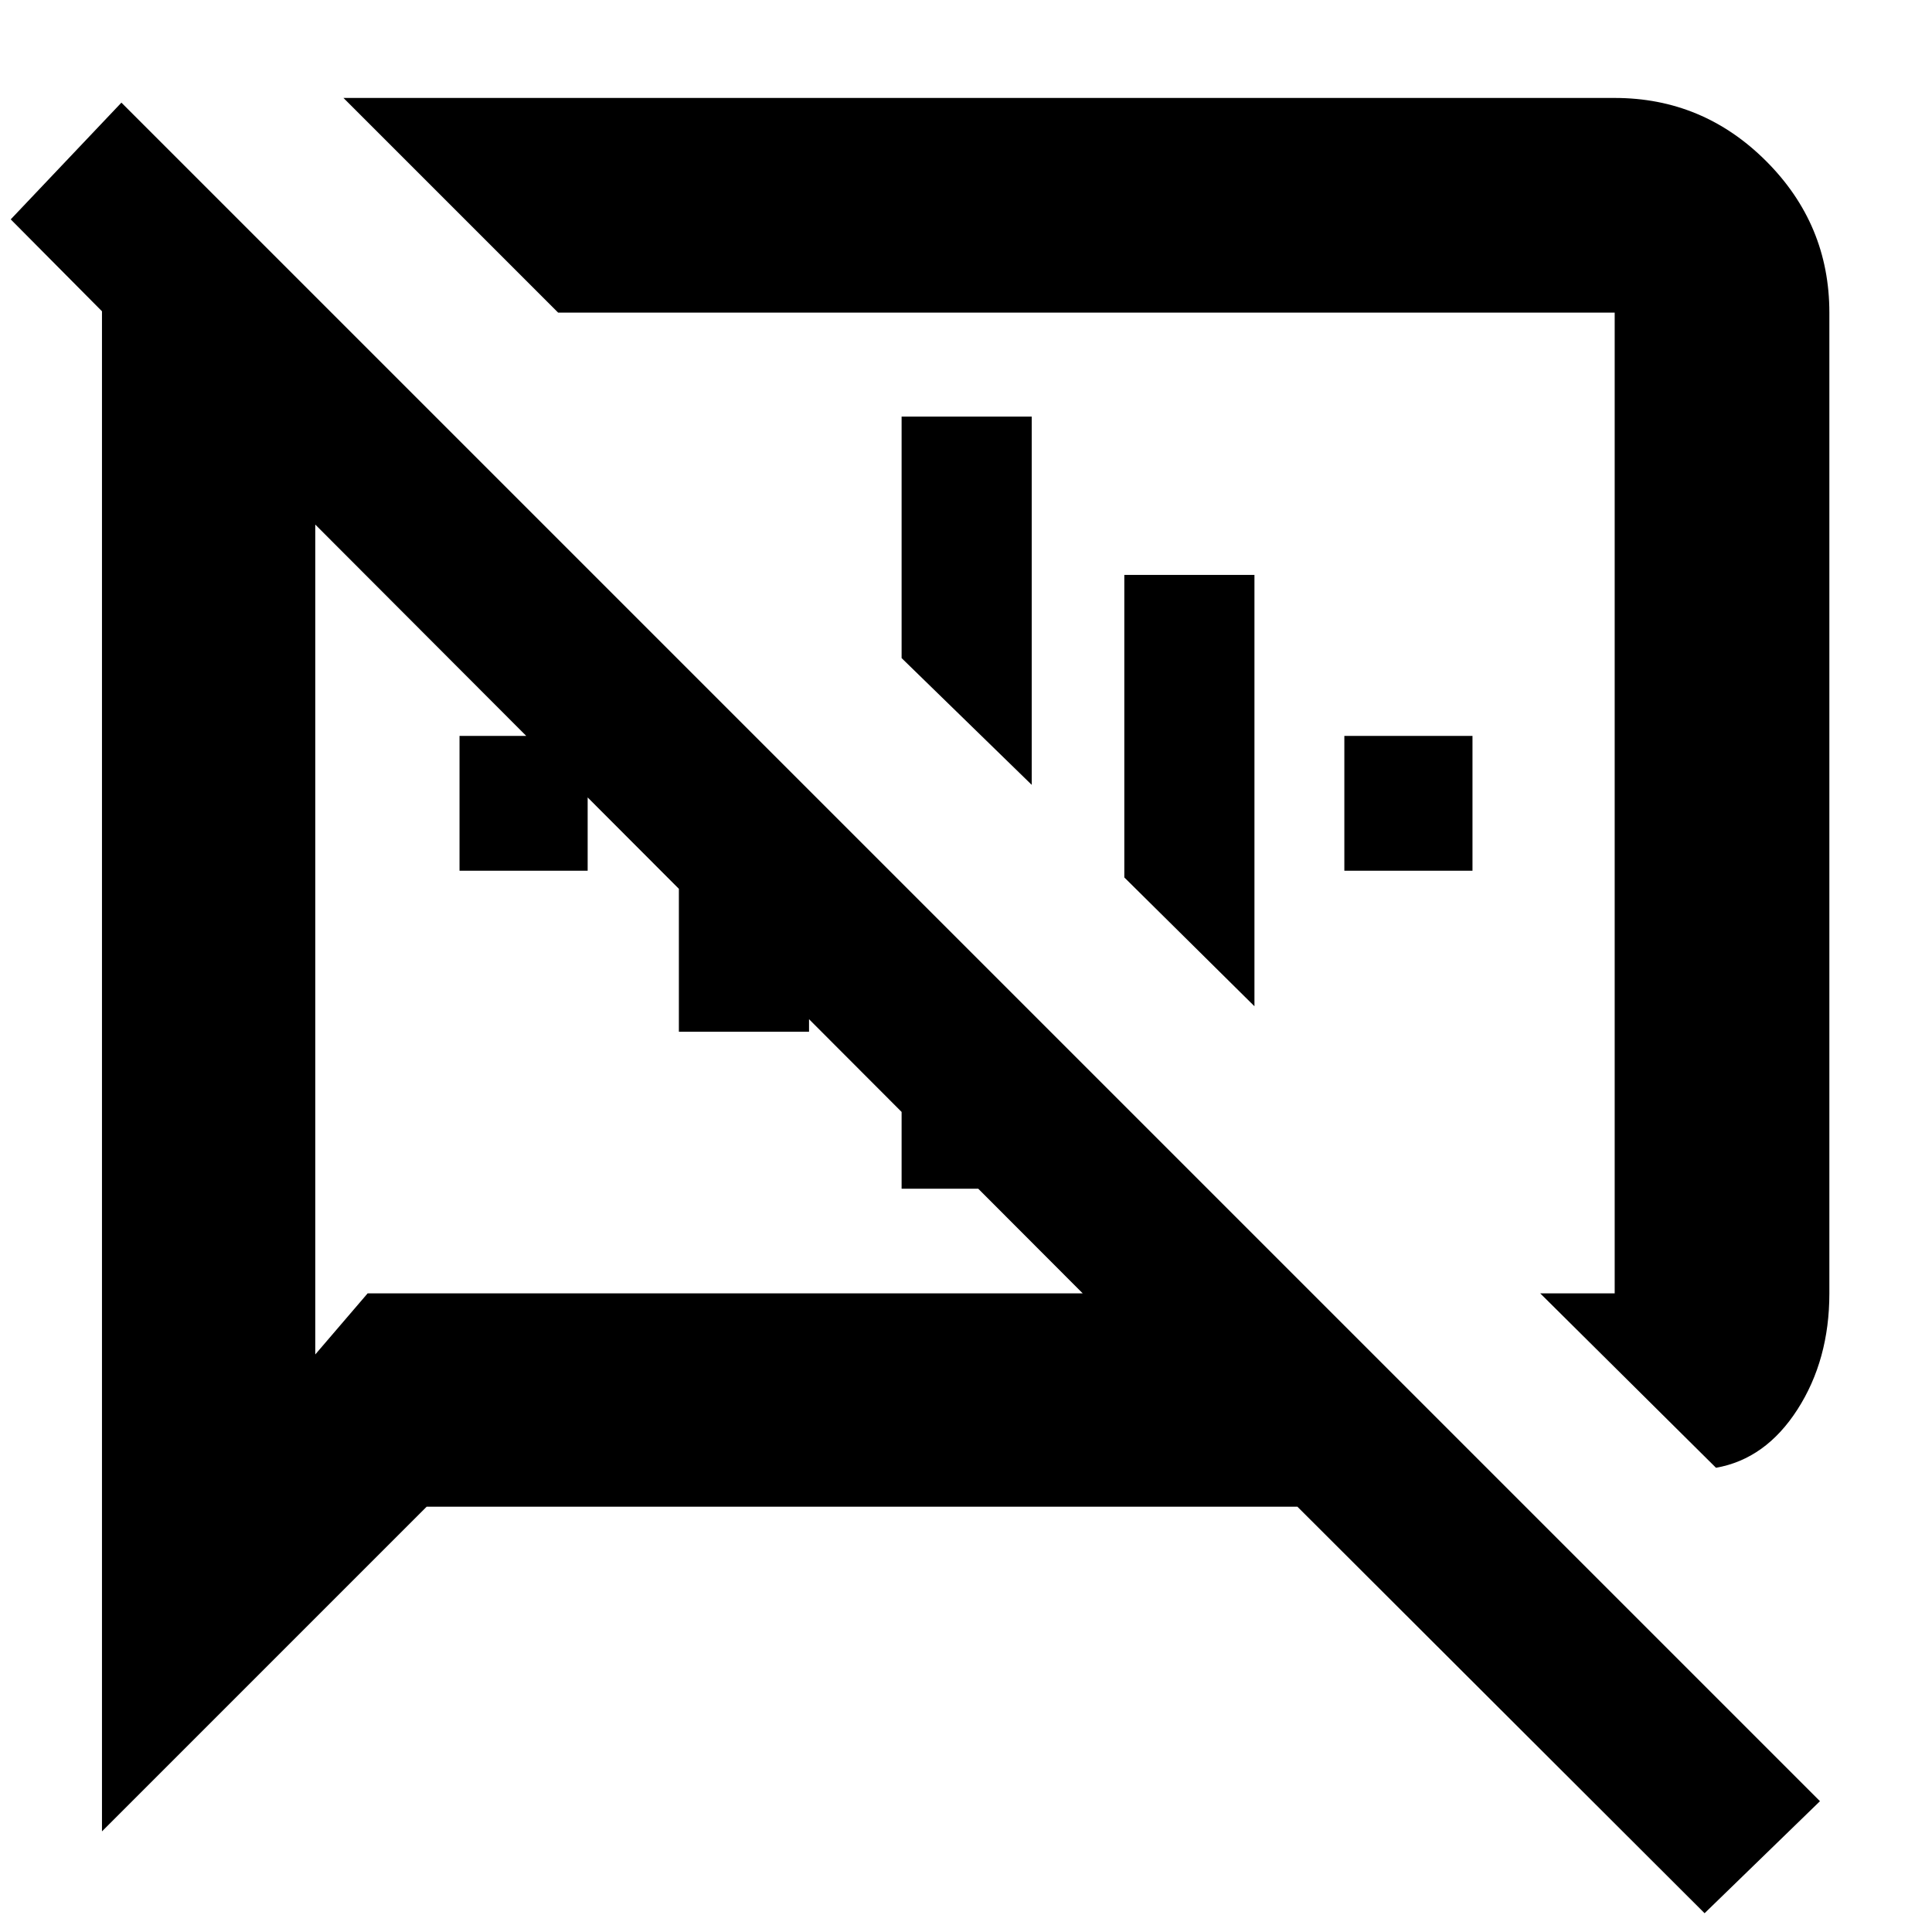 <svg xmlns="http://www.w3.org/2000/svg" height="40" viewBox="0 -960 960 960" width="40"><path d="m852.67-230.67-87.34-86.66h37v-487.34h-525L170.67-911.33h631.66q43.86 0 75.27 31.4 31.4 31.41 31.4 75.26v487.34q0 33-15.83 57.66-15.84 24.67-40.5 29ZM847-9.33l-202.33-202H212L50.67-50v-755.33L5.33-851l55-58 844 844L847-9.33ZM347.67-509ZM522-561.33Zm-365.33-138V-287l26-30.33H538l-381.33-382Zm71.66 172v-67H292v67h-63.67Zm109 80V-631L402-567.33v120h-64.67Zm110.67 78v-151l64.67 63.66v87.34H448ZM512.67-570 448-633v-120h64.67v183Zm110.66 110-64.66-64v-150.33h64.66V-460ZM668-527.33v-67h63.67v67H668Z"/></svg>